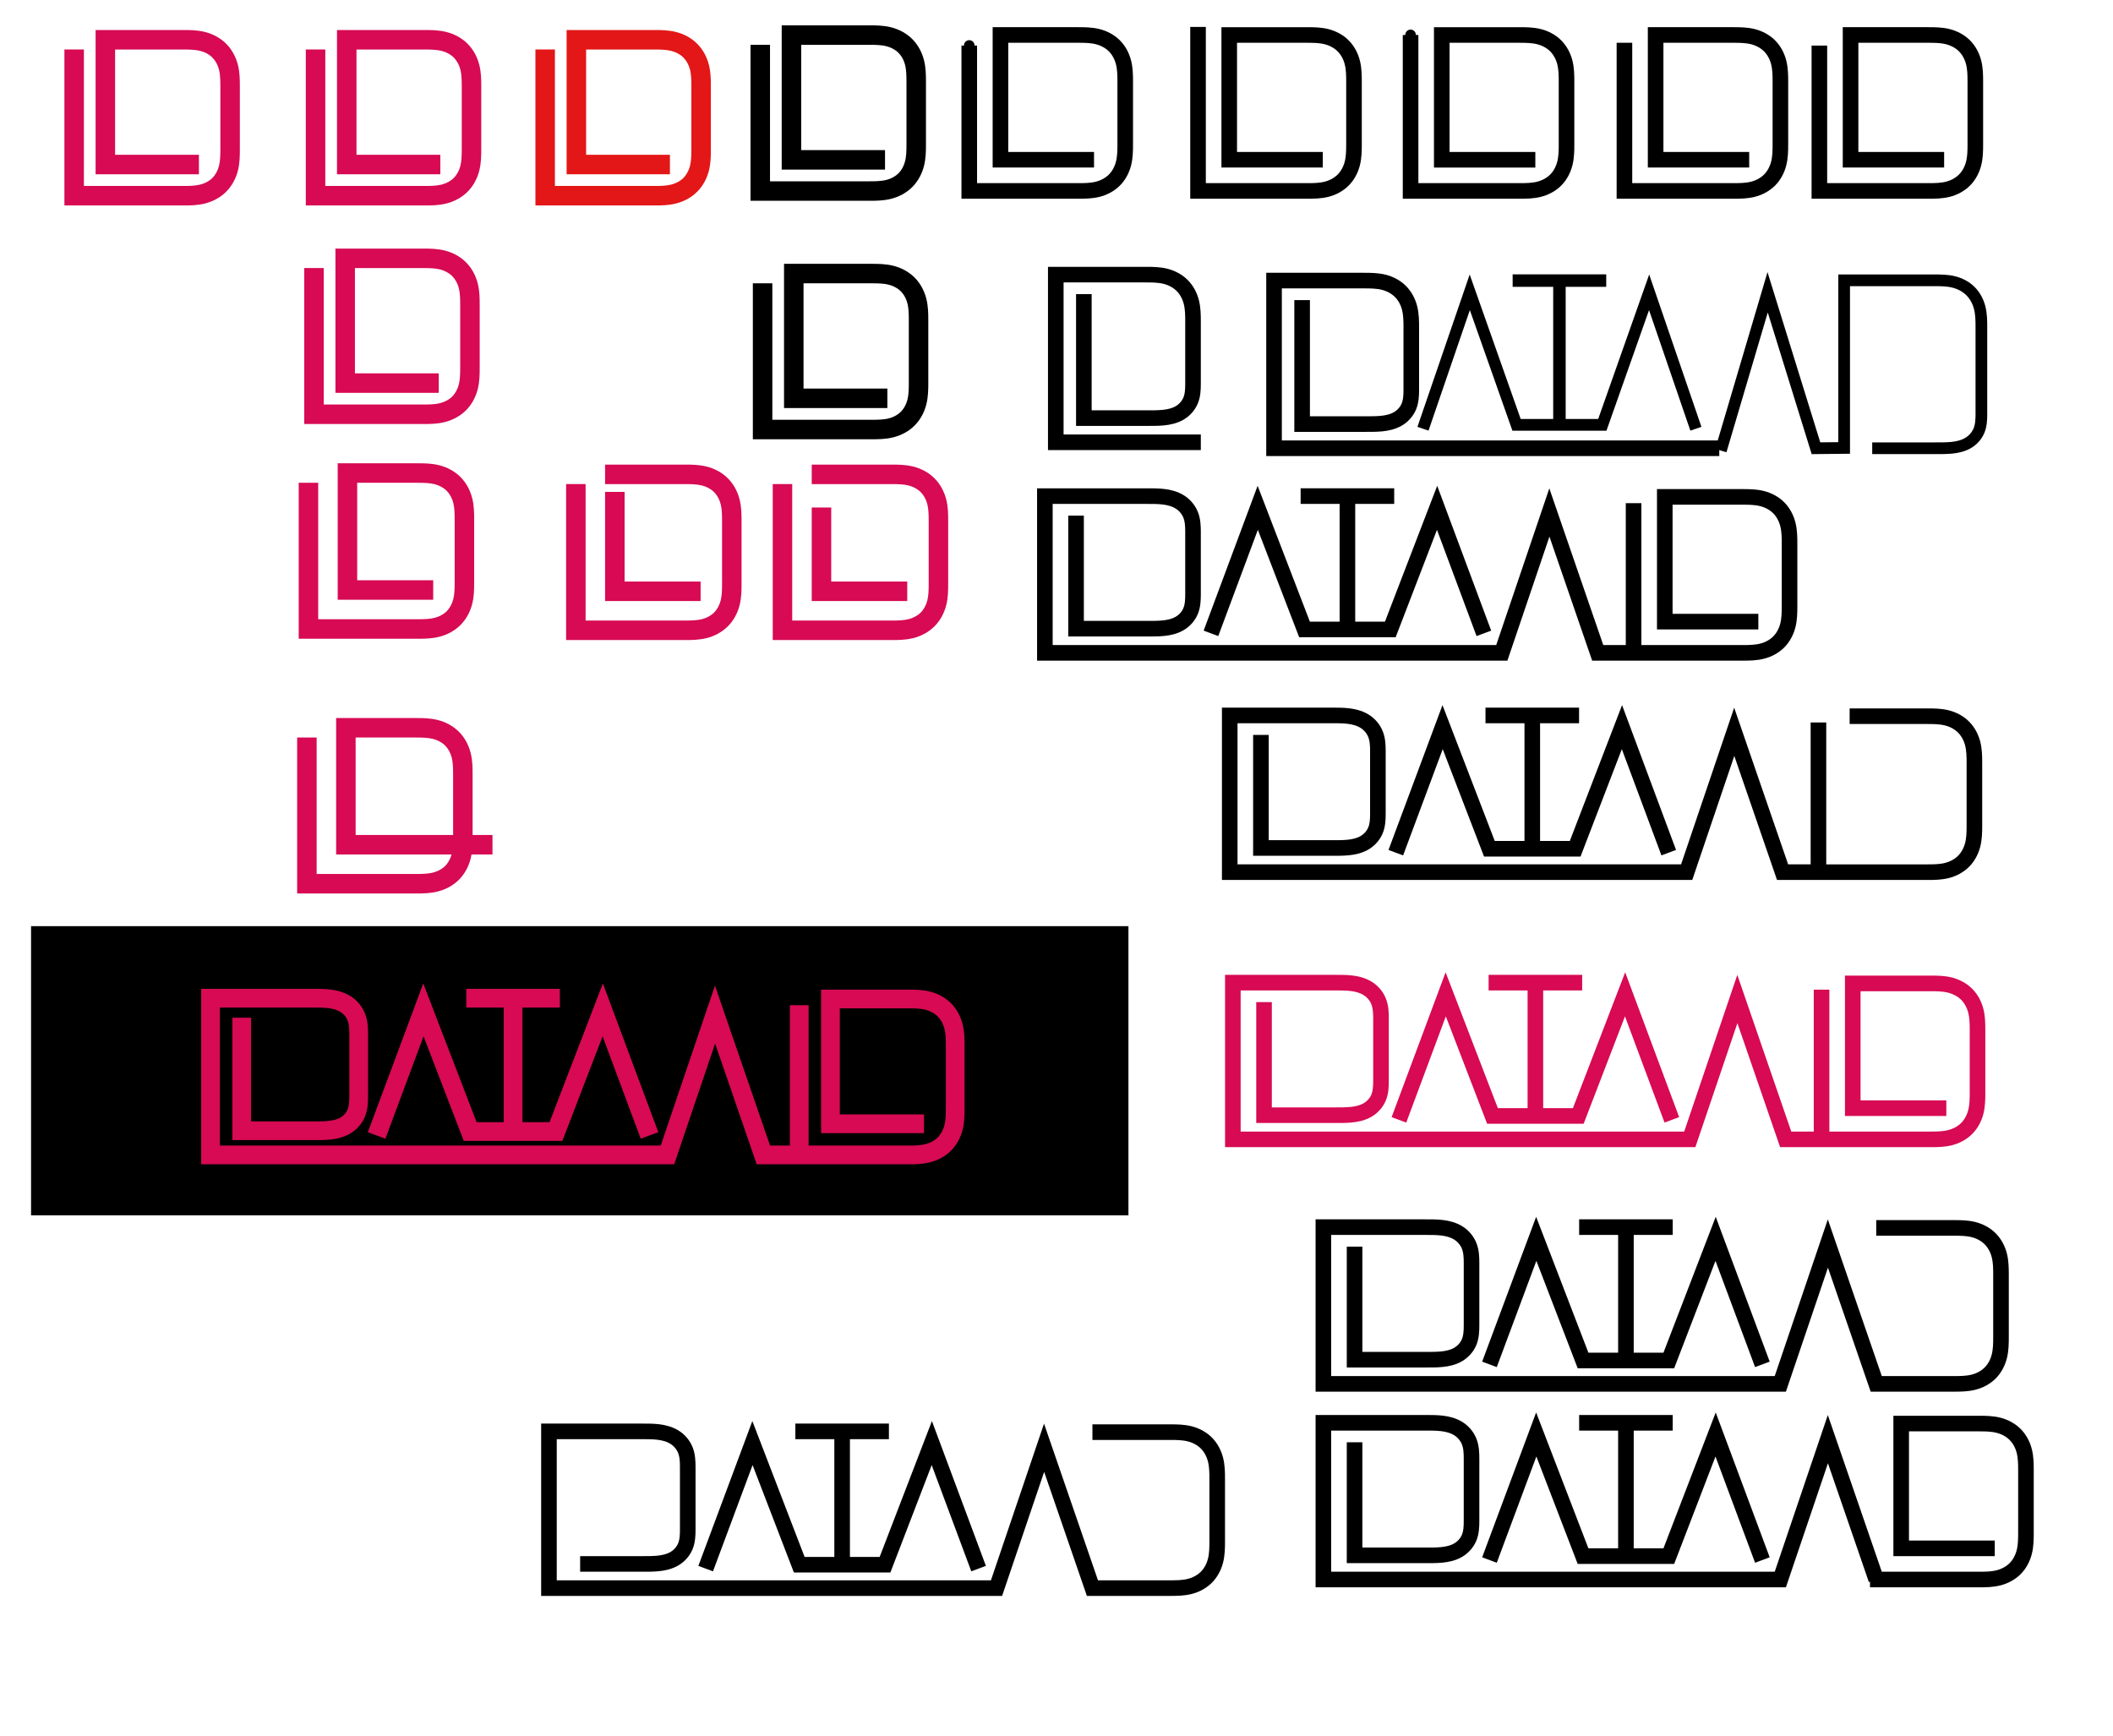 <?xml version="1.0" encoding="UTF-8" standalone="no"?>
<!-- Created with Inkscape (http://www.inkscape.org/) -->

<svg
   xmlns:dc="http://purl.org/dc/elements/1.1/"
   xmlns:cc="http://creativecommons.org/ns#"
   xmlns:rdf="http://www.w3.org/1999/02/22-rdf-syntax-ns#"
   xmlns:svg="http://www.w3.org/2000/svg"
   xmlns="http://www.w3.org/2000/svg"
   xmlns:sodipodi="http://sodipodi.sourceforge.net/DTD/sodipodi-0.dtd"
   xmlns:inkscape="http://www.inkscape.org/namespaces/inkscape"
   width="2709.829"
   height="2226.363"
   id="svg2"
   version="1.1"
   inkscape:version="0.48.5 r10040"
   sodipodi:docname="datalad-logo2.svg"
   inkscape:export-filename="/home/yoh/picts/datalad-logo2.png"
   inkscape:export-xdpi="100"
   inkscape:export-ydpi="100">
  <sodipodi:namedview
     id="base"
     pagecolor="#ffffff"
     bordercolor="#666666"
     borderopacity="1.0"
     inkscape:pageopacity="0.0"
     inkscape:pageshadow="2"
     inkscape:zoom="0.26151933"
     inkscape:cx="2157.0612"
     inkscape:cy="-202.18072"
     inkscape:document-units="px"
     inkscape:current-layer="layer1"
     showgrid="false"
     showguides="true"
     inkscape:guide-bbox="true"
     fit-margin-top="10"
     fit-margin-left="10"
     fit-margin-right="10"
     fit-margin-bottom="10"
     showborder="true"
     inkscape:snap-global="true">
    <inkscape:grid
       originy="1181.501px"
       originx="935px"
       snapvisiblegridlinesonly="true"
       enabled="true"
       visible="true"
       empspacing="5"
       id="grid2985"
       type="xygrid" />
    <sodipodi:guide
       id="guide2987"
       position="1155,2181.501"
       orientation="0,1" />
    <sodipodi:guide
       id="guide2989"
       position="975,2001.501"
       orientation="1,0" />
    <sodipodi:guide
       id="guide2991"
       position="1175,2141.501"
       orientation="1,0" />
    <sodipodi:guide
       id="guide2993"
       position="1155,1981.501"
       orientation="0,1" />
    <sodipodi:guide
       id="guide2995"
       position="1115,1961.501"
       orientation="1,0" />
    <sodipodi:guide
       id="guide2997"
       position="1315,2021.501"
       orientation="0,1" />
    <sodipodi:guide
       id="guide3022"
       position="1015,2081.501"
       orientation="1,0" />
    <sodipodi:guide
       id="guide3024"
       position="1135,2021.501"
       orientation="1,0" />
    <sodipodi:guide
       id="guide3798"
       position="1065,2121.501"
       orientation="0,1" />
    <sodipodi:guide
       id="guide3800"
       position="1095,2041.501"
       orientation="0,1" />
    <sodipodi:guide
       id="guide5074"
       position="1586.472,2191.803"
       orientation="0,1" />
    <sodipodi:guide
       id="guide3033"
       position="1027.009,2168.898"
       orientation="0,1" />
    <sodipodi:guide
       orientation="0,1"
       position="1680,1866.501"
       id="guide4104" />
    <sodipodi:guide
       orientation="0,1"
       position="1695,1681.501"
       id="guide4106" />
    <sodipodi:guide
       orientation="0,1"
       position="1860,1651.501"
       id="guide4108" />
  </sodipodi:namedview>
  <defs
     id="defs4">
    <inkscape:path-effect
       is_visible="true"
       id="path-effect4119"
       effect="spiro" />
    <inkscape:path-effect
       is_visible="true"
       id="path-effect4115"
       effect="spiro" />
    <inkscape:path-effect
       effect="spiro"
       id="path-effect4111"
       is_visible="true" />
    <inkscape:path-effect
       is_visible="true"
       id="path-effect4046"
       effect="spiro" />
    <inkscape:path-effect
       is_visible="true"
       id="path-effect4005"
       effect="spiro" />
    <inkscape:path-effect
       is_visible="true"
       id="path-effect3093"
       effect="spiro" />
    <inkscape:path-effect
       is_visible="true"
       id="path-effect4185"
       effect="spiro" />
    <inkscape:path-effect
       is_visible="true"
       id="path-effect4181"
       effect="spiro" />
    <inkscape:path-effect
       effect="spiro"
       id="path-effect4136"
       is_visible="true" />
    <inkscape:path-effect
       effect="spiro"
       id="path-effect4110"
       is_visible="true" />
    <inkscape:path-effect
       effect="spiro"
       id="path-effect4100"
       is_visible="true" />
    <inkscape:path-effect
       is_visible="true"
       id="path-effect4095"
       effect="spiro" />
    <inkscape:path-effect
       effect="spiro"
       id="path-effect3075"
       is_visible="true" />
    <inkscape:path-effect
       is_visible="true"
       id="path-effect3071"
       effect="spiro" />
    <inkscape:path-effect
       effect="spiro"
       id="path-effect3880"
       is_visible="true" />
    <inkscape:path-effect
       effect="spiro"
       id="path-effect3864"
       is_visible="true" />
    <inkscape:path-effect
       is_visible="true"
       id="path-effect3860"
       effect="spiro" />
    <inkscape:path-effect
       is_visible="true"
       id="path-effect3039"
       effect="spiro" />
    <inkscape:path-effect
       is_visible="true"
       id="path-effect3031"
       effect="spiro" />
    <inkscape:path-effect
       effect="spiro"
       id="path-effect4875"
       is_visible="true" />
    <inkscape:path-effect
       effect="spiro"
       id="path-effect4674"
       is_visible="true" />
    <marker
       style="overflow:visible"
       id="StopS"
       refX="0"
       refY="0"
       orient="auto"
       inkscape:stockid="StopS">
      <path
         inkscape:connector-curvature="0"
         transform="scale(0.2,0.2)"
         style="fill:none;stroke:#000000;stroke-width:1pt"
         d="M 0,5.65 0,-5.65"
         id="path4000" />
    </marker>
    <marker
       style="overflow:visible"
       id="Legs"
       refX="0"
       refY="0"
       orient="auto"
       inkscape:stockid="Legs">
      <g
         transform="scale(-0.7,-0.7)"
         id="g4024">
        <g
           transform="matrix(0,-1,-1,0,20.709,21.314)"
           id="g4026">
          <path
             inkscape:connector-curvature="0"
             style="fill:none;stroke:#000000;stroke-width:1pt"
             d="m 21.221,20.675 c -6.91,4.721 -2.455,6.607 -5.841,13.443"
             id="path4028" />
          <path
             inkscape:connector-curvature="0"
             style="fill:none;stroke:#000000;stroke-width:1pt"
             d="m 21.398,20.548 c -1.361,8.348 3.536,8.77 4.505,13.825"
             id="path4030" />
        </g>
        <path
           inkscape:connector-curvature="0"
           style="fill:#030300;fill-rule:evenodd;stroke-width:1pt"
           d="m -14.09,-6.732 -0.922,4.043 3.963,-1.223 -3.041,-2.82 z"
           id="path4032" />
        <path
           inkscape:connector-curvature="0"
           style="fill:#030300;fill-rule:evenodd;stroke-width:1pt"
           d="m -15.216,4.557 1.874,3.7 2.267,-3.473 -4.141,-0.227 z"
           id="path4034" />
      </g>
    </marker>
    <marker
       style="overflow:visible"
       id="StopL"
       refX="0"
       refY="0"
       orient="auto"
       inkscape:stockid="StopL">
      <path
         inkscape:connector-curvature="0"
         transform="scale(0.8,0.8)"
         style="fill:none;stroke:#000000;stroke-width:1pt"
         d="M 0,5.65 0,-5.65"
         id="path3994" />
    </marker>
    <inkscape:path-effect
       effect="spiro"
       id="path-effect3033"
       is_visible="true" />
    <marker
       style="overflow:visible"
       id="DotS"
       refX="0"
       refY="0"
       orient="auto"
       inkscape:stockid="DotS">
      <path
         inkscape:connector-curvature="0"
         transform="matrix(0.2,0,0,0.2,1.48,0.2)"
         style="fill-rule:evenodd;stroke:#000000;stroke-width:1pt"
         d="m -2.5,-1 c 0,2.76 -2.24,5 -5,5 -2.76,0 -5,-2.24 -5,-5 0,-2.76 2.24,-5 5,-5 2.76,0 5,2.24 5,5 z"
         id="path3873" />
    </marker>
    <marker
       style="overflow:visible"
       id="DotL"
       refX="0"
       refY="0"
       orient="auto"
       inkscape:stockid="DotL">
      <path
         inkscape:connector-curvature="0"
         transform="matrix(0.8,0,0,0.8,5.92,0.8)"
         style="fill-rule:evenodd;stroke:#000000;stroke-width:1pt"
         d="m -2.5,-1 c 0,2.76 -2.24,5 -5,5 -2.76,0 -5,-2.24 -5,-5 0,-2.76 2.24,-5 5,-5 2.76,0 5,2.24 5,5 z"
         id="path3867" />
    </marker>
    <inkscape:path-effect
       is_visible="true"
       id="path-effect3796"
       effect="spiro" />
    <marker
       style="overflow:visible"
       id="DotS-9"
       refX="0"
       refY="0"
       orient="auto"
       inkscape:stockid="DotS">
      <path
         inkscape:connector-curvature="0"
         transform="matrix(0.2,0,0,0.2,1.48,0.2)"
         style="fill-rule:evenodd;stroke:#000000;stroke-width:1pt"
         d="m -2.5,-1 c 0,2.76 -2.24,5 -5,5 -2.76,0 -5,-2.24 -5,-5 0,-2.76 2.24,-5 5,-5 2.76,0 5,2.24 5,5 z"
         id="path3873-6" />
    </marker>
    <inkscape:path-effect
       is_visible="true"
       id="path-effect3796-4"
       effect="spiro" />
    <filter
       id="filter3866"
       color-interpolation-filters="sRGB"
       inkscape:label="Cutout Glow"
       inkscape:menu="Shadows and Glows"
       inkscape:menu-tooltip="In and out glow with a possible offset and colorizable flood">
      <feOffset
         id="feOffset3868"
         dx="3"
         dy="3" />
      <feGaussianBlur
         id="feGaussianBlur3870"
         stdDeviation="3"
         result="result8" />
      <feFlood
         id="feFlood3872"
         result="result10"
         in="result8"
         flood-opacity="1"
         flood-color="rgb(0,0,0)" />
      <feComposite
         id="feComposite3874"
         result="result9"
         in="result10"
         operator="in"
         in2="SourceGraphic" />
      <feBlend
         id="feBlend3876"
         in="result8"
         in2="result9"
         mode="normal" />
    </filter>
    <filter
       color-interpolation-filters="sRGB"
       inkscape:menu-tooltip="Darken the edges with an inner blur"
       inkscape:menu="Shadows and Glows"
       id="filter3894"
       inkscape:label="Darken edges">
      <feFlood
         id="feFlood3896"
         result="flood"
         flood-color="rgb(0,0,0)"
         flood-opacity="0.3" />
      <feComposite
         id="feComposite3898"
         result="composite1"
         operator="in"
         in2="SourceGraphic"
         in="flood" />
      <feGaussianBlur
         id="feGaussianBlur3900"
         result="blur"
         stdDeviation="2" />
      <feOffset
         id="feOffset3902"
         result="offset"
         dy="2"
         dx="2" />
      <feComposite
         id="feComposite3904"
         result="fbSourceGraphic"
         operator="over"
         in2="offset"
         in="SourceGraphic" />
      <feColorMatrix
         id="feColorMatrix3924"
         values="0 0 0 -1 0 0 0 0 -1 0 0 0 0 -1 0 0 0 0 1 0"
         in="fbSourceGraphic"
         result="fbSourceGraphicAlpha" />
      <feGaussianBlur
         in="fbSourceGraphic"
         result="result8"
         stdDeviation="4"
         id="feGaussianBlur3926" />
      <feOffset
         result="result11"
         dy="4"
         dx="4"
         id="feOffset3928" />
      <feComposite
         operator="in"
         in="fbSourceGraphic"
         result="result6"
         in2="result11"
         id="feComposite3930" />
      <feFlood
         flood-color="rgb(0,0,0)"
         flood-opacity="1"
         in="result6"
         result="result10"
         id="feFlood3932" />
      <feBlend
         result="result12"
         in="result6"
         mode="normal"
         in2="result10"
         id="feBlend3934" />
      <feComposite
         operator="in"
         result="fbSourceGraphic"
         in2="fbSourceGraphic"
         id="feComposite3936" />
      <feColorMatrix
         result="fbSourceGraphicAlpha"
         in="fbSourceGraphic"
         values="0 0 0 -1 0 0 0 0 -1 0 0 0 0 -1 0 0 0 0 1 0"
         id="feColorMatrix4162" />
      <feGaussianBlur
         id="feGaussianBlur4164"
         result="result6"
         stdDeviation="1.5"
         in="fbSourceGraphic" />
      <feComposite
         id="feComposite4166"
         in2="result6"
         operator="atop"
         in="fbSourceGraphic"
         result="result8" />
      <feComposite
         id="feComposite4168"
         in2="fbSourceGraphicAlpha"
         in="result8"
         operator="atop"
         result="result9" />
    </filter>
    <clipPath
       id="clipPath">
      <path
         inkscape:export-ydpi="100"
         inkscape:export-xdpi="100"
         inkscape:export-filename="/tmp/xyz5.png"
         inkscape:connector-curvature="0"
         id="path3943"
         d="m -818.4,40 0,12.5 0,160 0,12.5 12.5,0 120,0 0,-25 -107.5,0 0,-135 87.5,0 c 8.149,0 15.457,0.213 21.594,1.75 6.068,1.52 11.648,4.523 15.656,8.531 4.008,4.008 7.011,9.557 8.531,15.625 1.537,6.136 1.719,13.445 1.719,21.594 l 0,80 c 0,8.149 -0.182,15.457 -1.719,21.594 -1.52,6.068 -4.523,11.648 -8.531,15.656 -4.008,4.008 -9.589,6.98 -15.656,8.5 -6.136,1.537 -13.445,1.75 -21.594,1.75 l -127.5,0 0,-175.031 -25,0 0,187.531 0,12.5 12.5,0 140,0 c 8.376,0 17.794,-0.022 27.688,-2.5 9.962,-2.495 19.573,-7.417 27.25,-15.094 7.677,-7.677 12.598,-17.288 15.094,-27.25 2.478,-9.893 2.469,-19.28 2.469,-27.656 l 0,-80 c 0,-8.376 0.009,-17.763 -2.469,-27.656 -2.492,-9.948 -7.404,-19.547 -15.062,-27.219 l -0.031,-0.031 c -7.677,-7.677 -17.288,-12.598 -27.25,-15.094 -9.893,-2.478 -19.312,-2.5 -27.688,-2.5 l -100,0 -12.5,0 z"
         style="font-size:medium;font-style:normal;font-variant:normal;font-weight:normal;font-stretch:normal;text-indent:0;text-align:start;text-decoration:none;line-height:normal;letter-spacing:normal;word-spacing:normal;text-transform:none;direction:ltr;block-progression:tb;writing-mode:lr-tb;text-anchor:start;baseline-shift:baseline;color:#000000;fill:#d70a53;fill-opacity:1;stroke:none;stroke-width:25;marker:none;visibility:visible;display:inline;overflow:visible;filter:url(#filter3894);enable-background:accumulate;font-family:Sans;-inkscape-font-specification:Sans" />
    </clipPath>
    <filter
       y="-0.5"
       x="-0.5"
       width="2"
       height="2"
       id="filter"
       color-interpolation-filters="sRGB">
      <feGaussianBlur
         id="feGaussianBlur3996"
         stdDeviation="5.0" />
    </filter>
    <inkscape:path-effect
       is_visible="true"
       id="path-effect3071-0"
       effect="spiro" />
    <inkscape:path-effect
       effect="spiro"
       id="path-effect4875-2"
       is_visible="true" />
    <filter
       inkscape:label="Inner Shadow"
       inkscape:menu="Shadows and Glows"
       inkscape:menu-tooltip="Adds a colorizable drop shadow inside"
       color-interpolation-filters="sRGB"
       id="filter3988">
      <feGaussianBlur
         stdDeviation="4"
         result="result8"
         id="feGaussianBlur3990" />
      <feOffset
         dx="4"
         dy="4"
         result="result11"
         id="feOffset3992" />
      <feComposite
         result="result6"
         in="SourceGraphic"
         operator="in"
         in2="result11"
         id="feComposite3994" />
      <feFlood
         result="result10"
         in="result6"
         flood-opacity="1"
         flood-color="rgb(0,0,0)"
         id="feFlood3996" />
      <feBlend
         mode="normal"
         in="result6"
         in2="result10"
         id="feBlend3998" />
      <feComposite
         result="result2"
         operator="in"
         in2="SourceGraphic"
         id="feComposite4000" />
    </filter>
    <filter
       inkscape:label="Inner Shadow"
       inkscape:menu="Shadows and Glows"
       inkscape:menu-tooltip="Adds a colorizable drop shadow inside"
       color-interpolation-filters="sRGB"
       id="filter4071">
      <feGaussianBlur
         stdDeviation="4"
         result="result8"
         id="feGaussianBlur4073" />
      <feOffset
         dx="4"
         dy="4"
         result="result11"
         id="feOffset4075" />
      <feComposite
         result="result6"
         in="SourceGraphic"
         operator="in"
         in2="result11"
         id="feComposite4077" />
      <feFlood
         result="result10"
         in="result6"
         flood-opacity="1"
         flood-color="rgb(0,0,0)"
         id="feFlood4079" />
      <feBlend
         mode="normal"
         in="result6"
         in2="result10"
         id="feBlend4081" />
      <feComposite
         result="result2"
         operator="in"
         in2="SourceGraphic"
         id="feComposite4083" />
    </filter>
  </defs>
  <g
     transform="translate(952.5,21.962)"
     inkscape:label="bg"
     id="layer2"
     inkscape:groupmode="layer" />
  <g
     transform="translate(935,-7.5)"
     id="layer1"
     inkscape:groupmode="layer"
     inkscape:label="Layer 1">
    <path
       sodipodi:nodetypes="ccccccccc"
       inkscape:connector-curvature="0"
       inkscape:original-d="m 874,52.374997 0,199.999993 140,0 c 20,0 60,-40 60,-60 l 0,-80 c 0,-19.999993 -40,-59.999993 -60,-59.999993 l -100,0 0,159.999993 120,0"
       inkscape:path-effect="#path-effect3796"
       id="path3794"
       d="m 874,52.375 0,200 140,0 c 8.262,0 16.613,-0.112 24.628,-2.12 8.015,-2.008 15.606,-5.961 21.448,-11.803 5.843,-5.842 9.796,-13.433 11.803,-21.448 2.008,-8.015 2.12,-16.366 2.12,-24.628 l 0,-80 c 0,-8.262 -0.112,-16.614 -2.12,-24.628 -2.008,-8.015 -5.961,-15.606 -11.803,-21.448 -5.842,-5.842 -13.433,-9.796 -21.448,-11.803 C 1030.613,52.487 1022.263,52.375 1014,52.375 l -100,0 0,160 120,0"
       style="fill:none;stroke:#000000;stroke-width:20;stroke-linecap:butt;stroke-linejoin:miter;stroke-miterlimit:4;stroke-opacity:1;stroke-dasharray:none;marker-start:url(#DotS)" />
    <path
       sodipodi:nodetypes="ccccccccc"
       inkscape:connector-curvature="0"
       inkscape:original-d="m 308.03571,65.946426 0,186.428564 140,0 c 20,0 60,-40 60,-60 l 0,-80 c 0,-19.999994 -40,-59.999994 -60,-59.999994 l -100,0 0,159.999994 120,0"
       inkscape:path-effect="#path-effect3796-4"
       id="path3794-9"
       d="m 308.036,65.946 0,186.429 140,0 c 8.262,0 16.614,-0.112 24.628,-2.12 8.015,-2.008 15.606,-5.961 21.448,-11.803 5.842,-5.842 9.796,-13.433 11.803,-21.448 2.008,-8.015 2.12,-16.366 2.12,-24.628 l 0,-80 c 0,-8.262 -0.112,-16.614 -2.12,-24.628 -2.008,-8.015 -5.961,-15.606 -11.803,-21.448 -5.842,-5.842 -13.433,-9.796 -21.448,-11.803 -8.015,-2.008 -16.366,-2.12 -24.628,-2.12 l -100,0 0,160 120,0"
       style="fill:none;stroke:#000000;stroke-width:20;stroke-linecap:butt;stroke-linejoin:miter;stroke-miterlimit:4;stroke-opacity:1;stroke-dasharray:none;marker-start:url(#DotS)" />
    <path
       style="fill:none;stroke:#000000;stroke-width:20;stroke-linecap:butt;stroke-linejoin:miter;stroke-miterlimit:4;stroke-opacity:1;stroke-dasharray:none;marker-start:none"
       d="m 601.429,42.06 0,210.315 140,0 c 8.262,0 16.614,-0.112 24.628,-2.12 8.015,-2.008 15.606,-5.961 21.448,-11.803 5.842,-5.842 9.796,-13.433 11.803,-21.448 2.008,-8.015 2.12,-16.366 2.12,-24.628 l 0,-80 c 0,-8.262 -0.112,-16.614 -2.12,-24.628 -2.008,-8.015 -5.961,-15.606 -11.803,-21.448 -5.842,-5.842 -13.433,-9.796 -21.448,-11.803 -8.015,-2.008 -16.366,-2.12 -24.628,-2.12 l -100,0 0,160 120,0"
       id="path4873"
       inkscape:path-effect="#path-effect4875"
       inkscape:original-d="m 601.42857,42.060226 0,210.314764 140,0 c 20,0 60,-40 60,-60 l 0,-80 c 0,-19.999993 -40,-59.999993 -60,-59.999993 l -100,0 0,159.999993 120,0"
       inkscape:connector-curvature="0"
       sodipodi:nodetypes="ccccccccc" />
    <path
       sodipodi:nodetypes="ccccccccc"
       inkscape:connector-curvature="0"
       inkscape:original-d="m 1398.2644,65.946426 0,186.428564 140,0 c 20,0 60,-40 60,-60 l 0,-80 c 0,-19.999994 -40,-59.999994 -60,-59.999994 l -100,0 0,159.999994 120,0"
       inkscape:path-effect="#path-effect3031"
       id="path3029"
       d="m 1398.264,65.946 0,186.429 140,0 c 8.262,0 16.613,-0.112 24.628,-2.12 8.015,-2.008 15.606,-5.961 21.448,-11.803 5.843,-5.842 9.796,-13.433 11.803,-21.448 2.008,-8.015 2.12,-16.366 2.12,-24.628 l 0,-80 c 0,-8.262 -0.112,-16.614 -2.12,-24.628 -2.008,-8.015 -5.961,-15.606 -11.803,-21.448 -5.842,-5.842 -13.433,-9.796 -21.448,-11.803 -8.015,-2.008 -16.366,-2.12 -24.628,-2.12 l -100,0 0,160 120,0"
       style="fill:none;stroke:#000000;stroke-width:20;stroke-linecap:butt;stroke-linejoin:miter;stroke-miterlimit:4;stroke-opacity:1;stroke-dasharray:none;marker-start:none" />
    <path
       inkscape:export-ydpi="100"
       inkscape:export-xdpi="100"
       inkscape:export-filename="/tmp/xyz.png"
       sodipodi:nodetypes="ccccccccc"
       inkscape:connector-curvature="0"
       inkscape:original-d="m 1148.2644,62.362216 0,190.012774 140,0 c 20,0 60,-40 60,-60 l 0,-80 c 0,-19.999994 -40,-59.999994 -60,-59.999994 l -100,0 0,159.999994 120,0"
       inkscape:path-effect="#path-effect3860"
       id="path3035"
       d="m 1148.264,62.362 0,190.013 140,0 c 8.262,0 16.613,-0.112 24.628,-2.12 8.015,-2.008 15.606,-5.961 21.448,-11.803 5.843,-5.842 9.796,-13.433 11.803,-21.448 2.008,-8.015 2.12,-16.366 2.12,-24.628 l 0,-80 c 0,-8.262 -0.112,-16.614 -2.12,-24.628 -2.008,-8.015 -5.961,-15.606 -11.803,-21.448 -5.842,-5.842 -13.433,-9.796 -21.448,-11.803 -8.015,-2.008 -16.366,-2.12 -24.628,-2.12 l -100,0 0,160 120,0"
       style="fill:none;stroke:#000000;stroke-width:20;stroke-linecap:butt;stroke-linejoin:miter;stroke-miterlimit:4;stroke-opacity:1;stroke-dasharray:none;marker-start:none" />
    <path
       style="fill:none;stroke:#000000;stroke-width:25;stroke-linecap:butt;stroke-linejoin:miter;stroke-miterlimit:4;stroke-opacity:1;stroke-dasharray:none;marker-start:none"
       d="m 40,64.964 0,187.54 140,0 c 8.262,0 16.614,-0.112 24.628,-2.12 8.015,-2.008 15.606,-5.961 21.448,-11.803 5.842,-5.842 9.796,-13.433 11.803,-21.448 2.008,-8.015 2.12,-16.366 2.12,-24.628 l 0,-80 c 0,-8.262 -0.112,-16.614 -2.12,-24.628 -2.008,-8.015 -5.961,-15.606 -11.803,-21.448 -5.842,-5.842 -13.433,-9.796 -21.448,-11.803 -8.015,-2.008 -16.366,-2.12 -24.628,-2.12 l -100,0 0,160 120,0"
       id="path3037"
       inkscape:path-effect="#path-effect3039"
       inkscape:original-d="m 40,64.964296 0,187.539844 140.00002,0 c 20,0 60,-40 60,-60 l 0,-80 c 0,-19.999997 -40,-59.999997 -60,-59.999997 l -100.00002,0 0,159.999997 120.00002,0"
       inkscape:connector-curvature="0"
       sodipodi:nodetypes="ccccccccc"
       inkscape:export-filename="/tmp/xyz2.png"
       inkscape:export-xdpi="100"
       inkscape:export-ydpi="100" />
    <path
       inkscape:export-ydpi="100"
       inkscape:export-xdpi="100"
       inkscape:export-filename="/tmp/xyz3.png"
       sodipodi:nodetypes="ccccccccc"
       inkscape:connector-curvature="0"
       inkscape:original-d="m 40,367.82144 0,187.53984 140.00002,0 c 20,0 60,-40 60,-60 l 0,-80 c 0,-20 -40,-60 -60,-60 l -100.00002,0 0,160 120.00002,0"
       inkscape:path-effect="#path-effect3864"
       id="path3862"
       d="m 40,367.821 0,187.54 140,0 c 8.262,0 16.614,-0.112 24.628,-2.12 8.015,-2.008 15.606,-5.961 21.448,-11.803 5.842,-5.842 9.796,-13.433 11.803,-21.448 2.008,-8.015 2.12,-16.366 2.12,-24.628 l 0,-80 c 0,-8.262 -0.112,-16.614 -2.12,-24.628 -2.008,-8.015 -5.961,-15.606 -11.803,-21.448 -5.842,-5.842 -13.433,-9.796 -21.448,-11.803 -8.015,-2.008 -16.366,-2.12 -24.628,-2.12 l -100,0 0,160 120,0"
       style="fill:none;stroke:#000000;stroke-width:25;stroke-linecap:butt;stroke-linejoin:miter;stroke-miterlimit:4;stroke-opacity:1;stroke-dasharray:none;marker-start:none;filter:url(#filter3866)" />
    <path
       inkscape:export-ydpi="100"
       inkscape:export-xdpi="100"
       inkscape:export-filename="/tmp/xyz4.png"
       inkscape:connector-curvature="0"
       id="path3878"
       d="m -214.344,40 0,12.5 0,160 0,12.5 12.5,0 120,0 0,-25 -107.5,0 0,-135 87.5,0 c 8.149,0 15.457,0.213 21.594,1.75 6.068,1.52 11.648,4.523 15.656,8.531 4.008,4.008 7.011,9.557 8.531,15.625 1.537,6.136 1.719,13.445 1.719,21.594 l 0,80 c 0,8.149 -0.182,15.457 -1.719,21.594 -1.52,6.068 -4.523,11.648 -8.531,15.656 -4.008,4.008 -9.589,6.98 -15.656,8.5 -6.136,1.537 -13.445,1.75 -21.594,1.75 l -127.5,0 0,-175.031 -25,0 0,187.531 0,12.5 12.5,0 140,0 c 8.376,0 17.794,-0.022 27.688,-2.5 9.962,-2.495 19.573,-7.417 27.25,-15.094 7.677,-7.677 12.598,-17.288 15.094,-27.25 2.478,-9.893 2.469,-19.28 2.469,-27.656 l 0,-80 c 0,-8.376 0.009,-17.763 -2.469,-27.656 C -34.304,74.895 -39.216,65.297 -46.875,57.625 l -0.031,-0.031 C -54.583,49.917 -64.194,44.995 -74.156,42.5 -84.05,40.022 -93.468,40 -101.844,40 l -100,0 -12.5,0 z"
       style="font-size:medium;font-style:normal;font-variant:normal;font-weight:normal;font-stretch:normal;text-indent:0;text-align:start;text-decoration:none;line-height:normal;letter-spacing:normal;word-spacing:normal;text-transform:none;direction:ltr;block-progression:tb;writing-mode:lr-tb;text-anchor:start;baseline-shift:baseline;color:#000000;fill:#e31717;fill-opacity:1;stroke:none;stroke-width:25;marker:none;visibility:visible;display:inline;overflow:visible;filter:url(#filter3894);enable-background:accumulate;font-family:Sans;-inkscape-font-specification:Sans" />
    <path
       style="font-size:medium;font-style:normal;font-variant:normal;font-weight:normal;font-stretch:normal;text-indent:0;text-align:start;text-decoration:none;line-height:normal;letter-spacing:normal;word-spacing:normal;text-transform:none;direction:ltr;block-progression:tb;writing-mode:lr-tb;text-anchor:start;baseline-shift:baseline;color:#000000;fill:#d70a53;fill-opacity:1;stroke:none;stroke-width:25;marker:none;visibility:visible;display:inline;overflow:visible;filter:url(#filter3894);enable-background:accumulate;font-family:Sans;-inkscape-font-specification:Sans"
       d="m -508.821,40 0,12.5 0,160 0,12.5 12.5,0 120,0 0,-25 -107.5,0 0,-135 87.5,0 c 8.149,0 15.457,0.213 21.594,1.75 6.068,1.52 11.648,4.523 15.656,8.531 4.008,4.008 7.011,9.557 8.531,15.625 1.537,6.136 1.719,13.445 1.719,21.594 l 0,80 c 0,8.149 -0.182,15.457 -1.719,21.594 -1.52,6.068 -4.523,11.648 -8.531,15.656 -4.008,4.008 -9.589,6.98 -15.656,8.5 -6.136,1.537 -13.445,1.75 -21.594,1.75 l -127.5,0 0,-175.031 -25,0 0,187.531 0,12.5 12.5,0 140,0 c 8.376,0 17.794,-0.022 27.688,-2.5 9.962,-2.495 19.573,-7.417 27.25,-15.094 7.677,-7.677 12.598,-17.288 15.094,-27.25 2.478,-9.893 2.469,-19.28 2.469,-27.656 l 0,-80 c 0,-8.376 0.009,-17.763 -2.469,-27.656 -2.492,-9.948 -7.404,-19.547 -15.062,-27.219 l -0.031,-0.031 c -7.677,-7.677 -17.288,-12.598 -27.25,-15.094 -9.893,-2.478 -19.312,-2.5 -27.688,-2.5 l -100,0 -12.5,0 z"
       id="path3941"
       inkscape:connector-curvature="0"
       inkscape:export-filename="/tmp/xyz5.png"
       inkscape:export-xdpi="100"
       inkscape:export-ydpi="100" />
    <path
       inkscape:export-ydpi="100"
       inkscape:export-xdpi="100"
       inkscape:export-filename="/tmp/xyz5.png"
       inkscape:connector-curvature="0"
       id="path4024"
       d="m -818.4,40 0,12.5 0,160 0,12.5 12.5,0 120,0 0,-25 -107.5,0 0,-135 87.5,0 c 8.149,0 15.457,0.213 21.594,1.75 6.068,1.52 11.648,4.523 15.656,8.531 4.008,4.008 7.011,9.557 8.531,15.625 1.537,6.136 1.719,13.445 1.719,21.594 l 0,80 c 0,8.149 -0.182,15.457 -1.719,21.594 -1.52,6.068 -4.523,11.648 -8.531,15.656 -4.008,4.008 -9.589,6.98 -15.656,8.5 -6.136,1.537 -13.445,1.75 -21.594,1.75 l -127.5,0 0,-175.031 -25,0 0,187.531 0,12.5 12.5,0 140,0 c 8.376,0 17.794,-0.022 27.688,-2.5 9.962,-2.495 19.573,-7.417 27.25,-15.094 7.677,-7.677 12.598,-17.288 15.094,-27.25 2.478,-9.893 2.469,-19.28 2.469,-27.656 l 0,-80 c 0,-8.376 0.009,-17.763 -2.469,-27.656 -2.492,-9.948 -7.404,-19.547 -15.062,-27.219 l -0.031,-0.031 c -7.677,-7.677 -17.288,-12.598 -27.25,-15.094 -9.893,-2.478 -19.312,-2.5 -27.688,-2.5 l -100,0 -12.5,0 z"
       style="font-size:medium;font-style:normal;font-variant:normal;font-weight:normal;font-stretch:normal;text-indent:0;text-align:start;text-decoration:none;line-height:normal;letter-spacing:normal;word-spacing:normal;text-transform:none;direction:ltr;block-progression:tb;writing-mode:lr-tb;text-anchor:start;baseline-shift:baseline;color:#000000;fill:#d70a53;fill-opacity:1;stroke:none;stroke-width:25;marker:none;visibility:visible;display:inline;overflow:visible;filter:url(#filter3894);enable-background:accumulate;font-family:Sans;-inkscape-font-specification:Sans" />
    <g
       id="g4027"
       clip-path="url(#clipPath)">
      <g
         id="g4029">
        <path
           inkscape:export-ydpi="100"
           inkscape:export-xdpi="100"
           inkscape:export-filename="/tmp/xyz5.png"
           inkscape:connector-curvature="0"
           id="path4031"
           d="m -818.4,40 0,12.5 m 0,0 0,160 m 0,0 0,12.5 m 0,0 12.5,0 m 0,0 120,0 m -107.5,-160 87.5,0 m 0,0 c 8.149,0 15.457,0.213 21.594,1.75 m 0,0 c 6.068,1.52 11.648,4.523 15.656,8.531 m 0,0 c 4.008,4.008 7.011,9.557 8.531,15.625 m 0,0 c 1.537,6.136 1.719,13.445 1.719,21.594 m 0,0 0,80 m 0,0 c 0,8.149 -0.182,15.457 -1.719,21.594 m 0,0 c -1.52,6.068 -4.523,11.648 -8.531,15.656 m -189.75,-164.781 0,187.531 m 0,0 0,12.5 m 0,0 12.5,0 m 0,0 140,0 m 0,0 c 8.376,0 17.794,-0.022 27.688,-2.5 m 0,0 c 9.962,-2.495 19.573,-7.417 27.25,-15.094"
           style="fill:none;stroke:#ffffff;stroke-width:10;stroke-opacity:1;filter:url(#filter)" />
        <path
           inkscape:export-ydpi="100"
           inkscape:export-xdpi="100"
           inkscape:export-filename="/tmp/xyz5.png"
           inkscape:connector-curvature="0"
           id="path4033"
           d="m -685.9,225 0,-25 m 0,0 -107.5,0 m 0,0 0,-135 m 124.75,164.75 c -4.008,4.008 -9.589,6.98 -15.656,8.5 m 0,0 c -6.136,1.537 -13.445,1.75 -21.594,1.75 m 0,0 -127.5,0 m 0,0 0,-175.031 m 0,0 -25,0 m 207.438,182.438 c 7.677,-7.677 12.598,-17.288 15.094,-27.25 m 0,0 c 2.478,-9.893 2.469,-19.28 2.469,-27.656 m 0,0 0,-80 m 0,0 c 0,-8.376 0.009,-17.763 -2.469,-27.656 m 0,0 c -2.492,-9.948 -7.404,-19.547 -15.062,-27.219 m 0,0 -0.031,-0.031 m 0,0 c -7.677,-7.677 -17.288,-12.598 -27.25,-15.094 m 0,0 c -9.893,-2.478 -19.312,-2.5 -27.688,-2.5 m 0,0 -100,0 m 0,0 -12.5,0"
           style="fill:none;stroke:#000000;stroke-width:10;stroke-opacity:1;filter:url(#filter)" />
      </g>
    </g>
    <path
       inkscape:export-ydpi="100"
       inkscape:export-xdpi="100"
       inkscape:export-filename="/tmp/xyz5.png"
       inkscape:connector-curvature="0"
       id="path4116"
       d="m -510.821,320.306 0,12.5 0,160 0,12.5 12.5,0 120,0 0,-25 -107.5,0 0,-135 87.5,0 c 8.149,0 15.457,0.213 21.594,1.75 6.068,1.52 11.648,4.523 15.656,8.531 4.008,4.008 7.011,9.557 8.531,15.625 1.537,6.136 1.719,13.445 1.719,21.594 l 0,80 c 0,8.149 -0.182,15.457 -1.719,21.594 -1.52,6.068 -4.523,11.648 -8.531,15.656 -4.008,4.008 -9.589,6.98 -15.656,8.5 -6.136,1.537 -13.445,1.75 -21.594,1.75 l -127.5,0 0,-175.031 -25,0 0,187.531 0,12.5 12.5,0 140,0 c 8.376,0 17.794,-0.022 27.688,-2.5 9.962,-2.495 19.573,-7.417 27.25,-15.094 7.677,-7.677 12.598,-17.288 15.094,-27.25 2.478,-9.893 2.469,-19.28 2.469,-27.656 l 0,-80 c 0,-8.376 0.009,-17.763 -2.469,-27.656 -2.492,-9.948 -7.404,-19.547 -15.062,-27.219 l -0.031,-0.031 c -7.677,-7.677 -17.288,-12.598 -27.25,-15.094 -9.893,-2.478 -19.312,-2.5 -27.688,-2.5 l -100,0 -12.5,0 z"
       style="font-size:medium;font-style:normal;font-variant:normal;font-weight:normal;font-stretch:normal;text-indent:0;text-align:start;text-decoration:none;line-height:normal;letter-spacing:normal;word-spacing:normal;text-transform:none;direction:ltr;block-progression:tb;writing-mode:lr-tb;text-anchor:start;baseline-shift:baseline;color:#000000;fill:#d70a53;fill-opacity:1;stroke:none;stroke-width:25;marker:none;visibility:visible;display:inline;overflow:visible;filter:url(#filter3894);enable-background:accumulate;font-family:Sans;-inkscape-font-specification:Sans" />
    <path
       style="font-size:medium;font-style:normal;font-variant:normal;font-weight:normal;font-stretch:normal;text-indent:0;text-align:start;text-decoration:none;line-height:normal;letter-spacing:normal;word-spacing:normal;text-transform:none;direction:ltr;block-progression:tb;writing-mode:lr-tb;text-anchor:start;baseline-shift:baseline;color:#000000;fill:#d70a53;fill-opacity:1;stroke:none;stroke-width:25;marker:none;visibility:visible;display:inline;overflow:visible;filter:url(#filter3894);enable-background:accumulate;font-family:Sans;-inkscape-font-specification:Sans"
       d="m -507.914,595.665 0,12.5 0,150 0,12.5 12.5,0 110,0 0,-25 -97.5,0 0,-125 77.5,0 c 8.149,0 15.457,0.213 21.594,1.75 6.068,1.52 11.648,4.523 15.656,8.531 4.008,4.008 7.011,9.557 8.531,15.625 1.537,6.136 1.719,13.445 1.719,21.594 l 0,80 c 0,8.149 -0.182,15.457 -1.719,21.594 -1.52,6.068 -4.523,11.648 -8.531,15.656 -4.008,4.008 -9.589,6.98 -15.656,8.5 -6.136,1.537 -13.445,1.75 -21.594,1.75 l -127.5,0 0,-175.031 -25,0 0,187.531 0,12.5 12.5,0 140,0 c 8.376,0 17.794,-0.022 27.688,-2.5 9.962,-2.495 19.573,-7.417 27.25,-15.094 7.677,-7.677 12.598,-17.288 15.094,-27.25 2.478,-9.893 2.469,-19.28 2.469,-27.656 l 0,-80 c 0,-8.376 0.009,-17.763 -2.469,-27.656 -2.492,-9.948 -7.404,-19.547 -15.062,-27.219 l -0.031,-0.031 c -7.677,-7.677 -17.288,-12.598 -27.25,-15.094 -9.893,-2.478 -19.312,-2.5 -27.688,-2.5 l -90,0 -12.5,0 z"
       id="path4178"
       inkscape:connector-curvature="0"
       inkscape:export-filename="/tmp/xyz6.png"
       inkscape:export-xdpi="100"
       inkscape:export-ydpi="100"
       sodipodi:nodetypes="cccccccccssssssssssccccccssssssccsssccc" />
    <path
       sodipodi:nodetypes="cccccccccssssssssssccccccssssssccsssccc"
       inkscape:export-ydpi="100"
       inkscape:export-xdpi="100"
       inkscape:export-filename="/tmp/xyz6.png"
       inkscape:connector-curvature="0"
       id="path3066"
       d="m -509.914,922.361 0,12.5 0,150 0,12.5 12.5,0 188,0 0,-25 -175.5,0 0,-125 77.5,0 c 8.149,0 15.457,0.213 21.594,1.75 6.068,1.52 11.648,4.523 15.656,8.531 4.008,4.008 7.011,9.557 8.531,15.625 1.537,6.136 1.719,13.445 1.719,21.594 l 0,80 c 0,8.149 -0.182,15.457 -1.719,21.594 -1.52,6.068 -4.523,11.648 -8.531,15.656 -4.008,4.008 -9.589,6.98 -15.656,8.5 -6.136,1.537 -13.445,1.75 -21.594,1.75 l -127.5,0 0,-175.031 -25,0 0,187.531 0,12.5 12.5,0 140,0 c 8.376,0 17.794,-0.022 27.688,-2.5 9.962,-2.495 19.573,-7.417 27.25,-15.094 7.677,-7.677 12.598,-17.288 15.094,-27.25 2.478,-9.893 2.469,-19.28 2.469,-27.656 l 0,-80 c 0,-8.376 0.009,-17.763 -2.469,-27.656 -2.492,-9.948 -7.404,-19.547 -15.062,-27.219 l -0.031,-0.031 c -7.677,-7.677 -17.288,-12.598 -27.25,-15.094 -9.893,-2.478 -19.312,-2.5 -27.688,-2.5 l -90,0 -12.5,0 z"
       style="font-size:medium;font-style:normal;font-variant:normal;font-weight:normal;font-stretch:normal;text-indent:0;text-align:start;text-decoration:none;line-height:normal;letter-spacing:normal;word-spacing:normal;text-transform:none;direction:ltr;block-progression:tb;writing-mode:lr-tb;text-anchor:start;baseline-shift:baseline;color:#000000;fill:#d70a53;fill-opacity:1;stroke:none;stroke-width:25;marker:none;visibility:visible;display:inline;overflow:visible;filter:url(#filter3894);enable-background:accumulate;font-family:Sans;-inkscape-font-specification:Sans" />
    <path
       style="font-size:medium;font-style:normal;font-variant:normal;font-weight:normal;font-stretch:normal;text-indent:0;text-align:start;text-decoration:none;line-height:normal;letter-spacing:normal;word-spacing:normal;text-transform:none;direction:ltr;block-progression:tb;writing-mode:lr-tb;text-anchor:start;baseline-shift:baseline;color:#000000;fill:#d70a53;fill-opacity:1;stroke:none;stroke-width:25;marker:none;visibility:visible;display:inline;overflow:visible;filter:url(#filter3894);enable-background:accumulate;font-family:Sans;-inkscape-font-specification:Sans"
       d="m -182.5,577.875 0,12.5 0,12.5 25,0 77.5,0 c 8.149,0 15.457,0.213 21.594,1.75 6.068,1.52 11.648,4.523 15.656,8.531 4.008,4.008 7.011,9.557 8.531,15.625 1.537,6.136 1.719,13.445 1.719,21.594 l 0,80 c 0,8.149 -0.182,15.457 -1.719,21.594 -1.52,6.068 -4.523,11.648 -8.531,15.656 -4.008,4.008 -9.589,6.98 -15.656,8.5 -6.136,1.537 -13.445,1.75 -21.594,1.75 l -127.5,0 0,-175.031 -25,0 0,187.531 0,12.5 12.5,0 140,0 c 8.376,0 17.794,-0.022 27.688,-2.5 9.962,-2.495 19.573,-7.417 27.25,-15.094 7.677,-7.677 12.598,-17.288 15.094,-27.25 C -7.491,748.138 -7.5,738.751 -7.5,730.375 l 0,-80 c 0,-8.376 0.009,-17.763 -2.469,-27.656 -2.492,-9.948 -7.404,-19.547 -15.062,-27.219 l -0.031,-0.031 c -7.677,-7.677 -17.288,-12.598 -27.25,-15.094 -9.893,-2.478 -19.312,-2.5 -27.688,-2.5 l -90,0 -12.5,0 z m 0,35 0,127.5 0,12.5 12.5,0 110,0 0,-25 -97.5,0 0,-115 -25,0 z"
       transform="translate(17.5,19.475)"
       id="path3068"
       inkscape:connector-curvature="0"
       inkscape:export-filename="/tmp/xyz7.png"
       inkscape:export-xdpi="100"
       inkscape:export-ydpi="100" />
    <path
       id="path3908"
       d="m 100,597.35 0,12.5 0,12.5 25,0 77.5,0 c 8.149,0 15.457,0.213 21.594,1.75 6.068,1.52 11.648,4.523 15.656,8.531 4.008,4.008 7.011,9.557 8.531,15.625 C 249.818,654.393 250,661.701 250,669.85 l 0,80 c 0,8.149 -0.182,15.457 -1.719,21.594 -1.52,6.068 -4.523,11.648 -8.531,15.656 -4.008,4.008 -9.589,6.98 -15.656,8.5 -6.136,1.537 -13.445,1.75 -21.594,1.75 l -127.5,0 0,-175.031 -25,0 0,187.531 0,12.5 12.5,0 140,0 c 8.376,0 17.794,-0.022 27.688,-2.5 9.962,-2.495 19.573,-7.417 27.25,-15.094 7.677,-7.677 12.598,-17.288 15.094,-27.25 C 275.009,767.613 275,758.226 275,749.85 l 0,-80 c 0,-8.376 0.009,-17.763 -2.469,-27.656 -2.492,-9.948 -7.404,-19.547 -15.062,-27.219 l -0.031,-0.031 c -7.677,-7.677 -17.288,-12.598 -27.25,-15.094 -9.893,-2.478 -19.312,-2.5 -27.688,-2.5 l -90,0 -12.5,0 z m 0,55 0,107.5 0,12.5 12.5,0 110,0 0,-25 -97.5,0 0,-95 z"
       style="font-size:medium;font-style:normal;font-variant:normal;font-weight:normal;font-stretch:normal;text-indent:0;text-align:start;text-decoration:none;line-height:normal;letter-spacing:normal;word-spacing:normal;text-transform:none;direction:ltr;block-progression:tb;writing-mode:lr-tb;text-anchor:start;baseline-shift:baseline;color:#000000;fill:#d70a53;fill-opacity:1;stroke:none;stroke-width:25;marker:none;visibility:visible;display:inline;overflow:visible;filter:url(#filter3894);enable-background:accumulate;font-family:Sans;-inkscape-font-specification:Sans"
       inkscape:connector-curvature="0"
       sodipodi:nodetypes="ccccssssssssssccccccssssssccssscccccccccccc" />
    <g
       id="g4138"
       transform="translate(279.91,0)">
      <path
         style="fill:none;stroke:#000000;stroke-width:20;stroke-linecap:butt;stroke-linejoin:miter;stroke-miterlimit:4;stroke-opacity:1;stroke-dasharray:none;marker-start:none"
         d="m 455,392.362 0,159 80,0 c 7.275,0 14.568,0.103 21.81,-0.596 7.242,-0.699 14.511,-2.343 20.824,-5.959 6.313,-3.616 11.452,-9.286 14.25,-16.002 C 594.681,522.089 595,514.638 595,507.362 l 0,-80 c 0,-8.262 -0.112,-16.614 -2.12,-24.628 -2.008,-8.015 -5.961,-15.606 -11.803,-21.448 -5.842,-5.842 -13.433,-9.796 -21.448,-11.803 -8.015,-2.008 -16.366,-2.12 -24.628,-2.12 l -116,0 0,215 571,0"
         id="path3069"
         inkscape:path-effect="#path-effect3071"
         inkscape:original-d="m 455,392.36227 0,159 80,0 c 20,0 60,-24 60,-44 l 0,-80 c 0,-20 -40,-60 -60,-60 l -116,0 0,215 571,0"
         inkscape:connector-curvature="0"
         sodipodi:nodetypes="ccccccccc" />
      <path
         sodipodi:nodetypes="cccccc"
         inkscape:connector-curvature="0"
         d="m 610,557.362 60,-175 60,170 110,0 60,-170 60,175"
         inkscape:original-d="m 609.99995,557.36227 60,-175 60,170 110,0 c 26.38069,-48.07437 41.52757,-115.38583 60,-170 l 60.00005,175"
         inkscape:path-effect="#path-effect4095"
         style="fill:none;stroke:#000000;stroke-width:15;stroke-linecap:butt;stroke-linejoin:miter;stroke-miterlimit:4;stroke-opacity:1;stroke-dasharray:none;marker-start:none"
         id="path4093" />
      <path
         sodipodi:nodetypes="cccc"
         inkscape:connector-curvature="0"
         inkscape:original-d="m 784.99998,552.36227 0,-185 -60,0 120,0"
         inkscape:path-effect="#path-effect4100"
         id="path4098"
         d="m 785,552.362 0,-185 -60,0 120,0"
         style="fill:none;stroke:#000000;stroke-width:16;stroke-linecap:butt;stroke-linejoin:miter;stroke-miterlimit:4;stroke-opacity:1;stroke-dasharray:none" />
      <path
         sodipodi:nodetypes="cccccssssc"
         inkscape:connector-curvature="0"
         d="m 992,585.362 60,-203 62,200 36.12,-0.372 0,-215 116,0 c 8.262,0 16.613,0.112 24.628,2.12 8.015,2.008 15.606,5.961 21.448,11.803 5.843,5.842 9.796,13.433 11.803,21.448 2.008,8.015 2.12,16.366 2.12,24.628 l 0,111.372 c 0,7.275 -0.319,14.726 -3.117,21.443 -2.797,6.716 -7.936,12.386 -14.25,16.002 -6.313,3.616 -13.582,5.26 -20.824,5.959 -7.242,0.699 -14.534,0.596 -21.81,0.596 l -80,0"
         inkscape:original-d="m 992,585.36227 60,-203 62,200 36.1199,-0.3716 0,-215 116,0 c 20,0 60,40 60,60 l 0,111.3716 c 0,20 -40,44 -60,44 l -80,0"
         inkscape:path-effect="#path-effect3071-0"
         style="fill:none;stroke:#000000;stroke-width:15;stroke-linecap:butt;stroke-linejoin:miter;stroke-miterlimit:4;stroke-opacity:1;stroke-dasharray:none;marker-start:none"
         id="path3069-4" />
    </g>
    <path
       style="fill:none;stroke:#000000;stroke-width:20;stroke-linecap:butt;stroke-linejoin:miter;stroke-miterlimit:4;stroke-opacity:1;stroke-dasharray:none;marker-start:none"
       d="m 455,384.711 0,159 80,0 c 7.275,0 14.568,0.103 21.81,-0.596 7.242,-0.699 14.511,-2.343 20.824,-5.959 6.313,-3.616 11.452,-9.286 14.25,-16.002 C 594.681,514.438 595,506.987 595,499.711 l 0,-80 c 0,-8.262 -0.112,-16.614 -2.12,-24.628 -2.008,-8.015 -5.961,-15.606 -11.803,-21.448 C 575.234,367.792 567.643,363.839 559.628,361.831 551.614,359.824 543.263,359.711 535,359.711 l -116,0 0,215 186,0"
       id="path4134"
       inkscape:path-effect="#path-effect4136"
       inkscape:original-d="m 455,384.7112 0,159 80,0 c 20,0 60,-24 60,-44 l 0,-80 c 0,-20 -40,-60 -60,-60 l -116,0 0,215 186,0"
       inkscape:connector-curvature="0"
       sodipodi:nodetypes="ccccccccc" />
    <g
       id="g4144"
       transform="translate(0,545)" />
    <path
       id="path4873-0"
       style="fill:none;stroke:#000000;stroke-width:20;stroke-linecap:butt;stroke-linejoin:miter;stroke-miterlimit:4;stroke-opacity:1;stroke-dasharray:none;marker-start:none"
       inkscape:path-effect="#path-effect4875-2"
       inkscape:original-d="m 1160,652.76873 0,192.00006 140,0 c 20,0 60,-40 60,-60.0001 l 0,-79.99999 c 0,-19.99999 -40,-59.99999 -60,-59.99999 l -100,0 0,160.00008 120,0 m -527.00002,10 0,-171.00003 -60,0 120,0 m -235.00003,176.00003 60,-161.00003 60,156.00003 110,0 c 26.38069,-48.0744 41.52757,-101.38586 60,-156.00003 L 968,819.76879 m -523,-151.00003 0,145.00003 90,0 c 20,0 60,-24 60,-44 l 0,-80.00003 c 0,-20 -40,-46 -60,-46 l -130,0 0,201.00003 586,0 61,-180.00003 62,180.00003 46,0"
       d="m 1160,652.769 0,192 140,0 c 8.262,0 16.613,-0.112 24.628,-2.12 8.015,-2.008 15.606,-5.961 21.448,-11.803 5.843,-5.842 9.796,-13.433 11.803,-21.448 2.008,-8.015 2.12,-16.366 2.12,-24.628 l 0,-80 c 0,-8.262 -0.112,-16.614 -2.12,-24.628 -2.008,-8.015 -5.961,-15.606 -11.803,-21.448 -5.842,-5.842 -13.433,-9.796 -21.448,-11.803 -8.015,-2.008 -16.366,-2.12 -24.628,-2.12 l -100,0 0,160 120,0 m -527,10 0,-171 -60,0 120,0 m -235,176 60,-161 60,156 110,0 60,-156 L 968,819.769 m -523,-151 0,145 90,0 c 7.275,0 14.568,0.103 21.81,-0.596 7.242,-0.699 14.511,-2.343 20.824,-5.959 6.313,-3.616 11.452,-9.286 14.25,-16.002 C 594.681,784.495 595,777.044 595,769.769 l 0,-80 c 0,-7.385 -0.291,-14.932 -2.988,-21.807 -2.697,-6.875 -7.692,-12.798 -13.96,-16.703 -6.268,-3.905 -13.591,-5.841 -20.925,-6.704 C 549.793,643.692 542.385,643.769 535,643.769 l -130,0 0,201 586,0 61,-180 62,180 46,0"
       inkscape:connector-curvature="0"
       sodipodi:nodetypes="ccsssscccccccccccccccsssscccccc" />
    <path
       sodipodi:nodetypes="ccsssscccccccccccccsssscccccc"
       inkscape:connector-curvature="0"
       d="m 1397.076,934.039 0,192 140,0 c 8.262,0 16.613,-0.112 24.628,-2.12 8.015,-2.008 15.606,-5.961 21.448,-11.803 5.843,-5.843 9.796,-13.434 11.803,-21.448 2.008,-8.015 2.12,-16.366 2.12,-24.628 l 0,-80 c 0,-8.262 -0.112,-16.614 -2.12,-24.628 -2.008,-8.015 -5.961,-15.606 -11.803,-21.448 -5.842,-5.842 -13.433,-9.796 -21.448,-11.803 -8.015,-2.008 -16.366,-2.12 -24.628,-2.12 l -100,0 m -407,170 0,-171 -60,0 120,0 m -235,176 60,-161 60,156 110,0 60,-156 60,161 m -523,-151 0,145 90,0 c 7.275,0 14.568,0.103 21.81,-0.596 7.242,-0.699 14.511,-2.343 20.824,-5.959 6.313,-3.616 11.452,-9.286 14.25,-16.002 2.797,-6.716 3.117,-14.167 3.117,-21.443 l 0,-80 c 0,-7.385 -0.291,-14.932 -2.988,-21.807 -2.697,-6.875 -7.692,-12.798 -13.96,-16.703 -6.268,-3.905 -13.591,-5.841 -20.925,-6.704 -7.334,-0.863 -14.742,-0.786 -22.127,-0.786 l -130,0 0,201 586,0 61,-180 62,180 46,0"
       inkscape:original-d="m 1397.0762,934.03864 0,192.00006 140,0 c 20,0 60,-40 60,-60.0001 l 0,-79.99999 c 0,-19.99999 -40,-59.99999 -60,-59.99999 l -100,0 m -407.0001,170.00008 0,-171.00003 -59.99995,0 119.99995,0 m -234.99998,176.00003 60,-161.00003 60,156.00003 109.99998,0 c 26.3807,-48.0744 41.5276,-101.38586 60,-156.00003 l 60.0001,161.00003 m -523.00003,-151.00003 0,145.00003 90,0 c 20,0 60,-24 60,-44 l 0,-80.00003 c 0,-20 -40,-46 -60,-46 l -130,0 0,201.00003 586.00003,0 61,-180.00003 62,180.00003 46,0"
       inkscape:path-effect="#path-effect4185"
       style="fill:none;stroke:#000000;stroke-width:20;stroke-linecap:butt;stroke-linejoin:miter;stroke-miterlimit:4;stroke-opacity:1;stroke-dasharray:none;marker-start:none"
       id="path4183" />
    <path
       id="path3091"
       style="font-size:medium;font-style:normal;font-variant:normal;font-weight:normal;font-stretch:normal;text-indent:0;text-align:start;text-decoration:none;line-height:normal;letter-spacing:normal;word-spacing:normal;text-transform:none;direction:ltr;block-progression:tb;writing-mode:lr-tb;text-anchor:start;baseline-shift:baseline;color:#000000;fill:#d70a53;fill-opacity:1;stroke:none;stroke-width:20;marker:none;visibility:visible;display:inline;overflow:visible;filter:url(#filter3988);enable-background:accumulate;font-family:Sans;-inkscape-font-specification:Sans"
       d="m 914.92,1250.46 -9.219,24.75 -60,161 18.75,6.969 50.75,-136.219 50.531,131.344 2.469,6.406 6.875,0 110,0 6.875,0 2.469,-6.406 50.531,-131.344 50.75,136.219 18.75,-6.969 -60,-161 -9.219,-24.75 -9.5,24.656 -57.531,149.594 -38.125,0 0,-151 50,0 0,-20 -50,0 -70,0 0,20 50,0 0,151 -38.125,0 -57.531,-149.594 -9.5,-24.656 z m -282.844,3.25 0,10 0,201 0,10 10,0 586,0 7.156,0 2.313,-6.812 51.594,-152.25 52.469,152.312 2.344,6.75 7.125,0 36,0 10,0 140,0 c 8.353,0 17.545,-0.053 27.062,-2.438 9.573,-2.398 18.784,-7.127 26.094,-14.438 7.31,-7.31 12.04,-16.49 14.438,-26.062 2.384,-9.518 2.406,-18.709 2.406,-27.062 l 0,-80 c 0,-8.353 -0.022,-17.545 -2.406,-27.062 -2.398,-9.572 -7.128,-18.784 -14.438,-26.094 -7.31,-7.31 -16.521,-12.04 -26.094,-14.437 l -0.094,-0.031 c -9.483,-2.36 -18.644,-2.375 -26.969,-2.375 l -100,0 -10,0 0,10 0,160 0,10 10,0 120,0 0,-20 -110,0 0,-140 90,0 c 8.172,0 15.675,0.181 22.188,1.812 6.457,1.617 12.438,4.813 16.812,9.188 4.375,4.375 7.57,10.324 9.188,16.781 1.631,6.512 1.812,14.047 1.812,22.219 l 0,80 c 0,8.172 -0.181,15.675 -1.812,22.188 l -0.031,0.094 c -1.625,6.42 -4.803,12.365 -9.156,16.719 -4.375,4.375 -10.355,7.57 -16.812,9.188 -6.512,1.631 -14.016,1.812 -22.188,1.812 l -130,0 0,-182 -20,0 0,182 -28.844,0 -59.687,-173.25 -9.531,-27.688 -9.406,27.719 -58.688,173.219 -568.844,0 0,-181 120,0 c 7.454,0 14.479,-0.045 20.969,0.719 6.377,0.75 12.222,2.409 16.781,5.25 4.44,2.767 8.061,7.091 9.938,11.875 1.878,4.787 2.312,11.035 2.312,18.156 l 0,80 c 0,6.983 -0.452,13.051 -2.344,17.594 -1.894,4.547 -5.568,8.618 -10,11.156 -4.575,2.62 -10.426,4.071 -16.812,4.688 -6.509,0.628 -13.474,0.562 -20.844,0.562 l -80,0 0,-135 -20,0 0,145 0,10 10,0 90,0 c 7.181,0 14.807,0.114 22.781,-0.656 8.097,-0.782 16.761,-2.607 24.812,-7.219 8.194,-4.694 14.831,-11.958 18.531,-20.844 3.703,-8.89 3.875,-17.713 3.875,-25.281 l 0,-80 c 0,-7.648 -0.172,-16.506 -3.688,-25.469 -3.517,-8.966 -9.873,-16.487 -17.969,-21.531 -7.976,-4.97 -16.771,-7.181 -25.062,-8.156 -8.178,-0.962 -15.966,-0.844 -23.281,-0.844 l -130,0 -10,0 z"
       inkscape:connector-curvature="0" />
    <g
       id="g4105"
       inkscape:export-filename="/tmp/xyz10.png"
       inkscape:export-xdpi="100"
       inkscape:export-ydpi="100"
       transform="translate(-1252.657,-325.583)">
      <rect
         transform="translate(-890.9,7.5)"
         ry="2.2124023e-05"
         rx="2.2124023e-05"
         y="1513.369"
         x="1248.386"
         height="370.881"
         width="1407.344"
         id="rect4103"
         style="color:#000000;fill:#000000;fill-opacity:1;fill-rule:nonzero;stroke:none;stroke-width:24;marker:none;visibility:visible;display:inline;overflow:visible;filter:url(#filter4009);enable-background:accumulate" />
      <path
         inkscape:export-ydpi="100"
         inkscape:export-xdpi="100"
         inkscape:export-filename="/tmp/xyz9.png"
         inkscape:connector-curvature="0"
         id="path4044"
         d="m 856.47,1590.357 -11.062,29.719 -60,161 22.5,8.375 48.938,-131.312 48.625,126.406 2.938,7.719 8.25,0 110,0 8.25,0 2.938,-7.719 48.625,-126.406 48.938,131.312 22.5,-8.375 -60,-161 -11.062,-29.719 -11.375,29.594 -57.031,148.312 -34.781,0 0,-147 48,0 0,-24 -48,0 -72,0 0,24 48,0 0,147 -34.781,0 -57.031,-148.312 -11.375,-29.594 z m 374.094,2.781 -11.281,33.25 -58.25,171.875 -565.375,0 0,-177 118,0 c 7.468,0 14.398,-0.056 20.719,0.688 6.186,0.728 11.782,2.341 16,4.969 4.074,2.539 7.413,6.541 9.125,10.906 1.714,4.369 2.156,10.368 2.156,17.438 l 0,80 c 0,6.924 -0.477,12.705 -2.188,16.812 -1.713,4.113 -5.1,7.896 -9.156,10.219 -4.227,2.421 -9.785,3.806 -16,4.406 -6.363,0.614 -13.268,0.562 -20.656,0.562 l -78,0 0,-133 -24,0 0,145 0,12 12,0 90,0 c 7.162,0 14.848,0.128 22.969,-0.656 8.268,-0.798 17.226,-2.689 25.625,-7.5 8.571,-4.909 15.494,-12.493 19.375,-21.812 3.884,-9.325 4.031,-18.405 4.031,-26.031 l 0,-80 c 0,-7.7 -0.133,-16.807 -3.812,-26.188 -3.681,-9.384 -10.32,-17.259 -18.781,-22.531 -8.317,-5.183 -17.392,-7.44 -25.875,-8.438 -8.347,-0.982 -16.23,-0.844 -23.531,-0.844 l -130,0 -12,0 0,12 0,201 0,12 12,0 586,0 8.594,0 2.781,-8.156 49.719,-146.719 50.562,146.781 2.781,8.094 8.562,0 34,0 12,0 140,0 c 8.371,0 17.713,-0.041 27.531,-2.5 9.884,-2.476 19.428,-7.334 27.031,-14.938 7.604,-7.604 12.493,-17.147 14.969,-27.031 2.459,-9.818 2.469,-19.16 2.469,-27.531 l 0,-80 c 0,-8.371 -0.01,-17.744 -2.469,-27.562 -2.476,-9.884 -7.365,-19.396 -14.969,-27 -7.604,-7.604 -17.147,-12.493 -27.031,-14.969 -9.818,-2.459 -19.16,-2.469 -27.531,-2.469 l -100,0 -12,0 0,12 0,160 0,12 12,0 120,0 0,-24 -108,0 0,-136 88,0 c 8.154,0 15.507,0.194 21.719,1.75 6.146,1.54 11.794,4.575 15.875,8.656 4.081,4.081 7.117,9.729 8.656,15.875 1.556,6.211 1.75,13.565 1.75,21.719 l 0,80 c 0,8.154 -0.194,15.476 -1.75,21.688 -1.539,6.146 -4.575,11.825 -8.656,15.906 -4.081,4.081 -9.729,7.086 -15.875,8.625 -6.212,1.556 -13.565,1.781 -21.719,1.781 l -128,0 0,-180 -24,0 0,180 -25.438,0 -59.219,-171.906 -11.438,-33.219 z"
         style="font-size:medium;font-style:normal;font-variant:normal;font-weight:normal;font-stretch:normal;text-indent:0;text-align:start;text-decoration:none;line-height:normal;letter-spacing:normal;word-spacing:normal;text-transform:none;direction:ltr;block-progression:tb;writing-mode:lr-tb;text-anchor:start;baseline-shift:baseline;color:#000000;fill:#d70a53;fill-opacity:1;stroke:none;stroke-width:24;marker:none;visibility:visible;display:inline;overflow:visible;filter:url(#filter4071);enable-background:accumulate;font-family:Sans;-inkscape-font-specification:Sans" />
    </g>
    <path
       id="path4109"
       style="fill:none;stroke:#000000;stroke-width:20;stroke-linecap:butt;stroke-linejoin:miter;stroke-miterlimit:4;stroke-opacity:1;stroke-dasharray:none;marker-start:none"
       inkscape:path-effect="#path-effect4111"
       inkscape:original-d="m 1517.1808,1782.2899 54,0 c 20,0 60,-40 60,-60.0001 l 0,-80 c 0,-20 -40,-60 -60,-60 l -100,0 m -321,170.0001 0,-171 -60,0 120,0 m -235.00006,176 59.99996,-161 60,156 110,0 c 26.3807,-48.0744 41.5276,-101.3859 60.0001,-156 l 60,161 m -523.00001,-151 0,145 90,0 c 20,0 60,-24 60,-44 l 0,-80 c 0,-20 -40,-46 -60,-46 l -130,0 0,201 586.00001,0 61,-180 62,180 46,0"
       d="m 1517.181,1782.29 54,0 c 8.262,0 16.613,-0.112 24.628,-2.12 8.015,-2.008 15.606,-5.961 21.448,-11.803 5.843,-5.843 9.796,-13.434 11.803,-21.448 2.008,-8.015 2.12,-16.366 2.12,-24.628 l 0,-80 c 0,-8.262 -0.112,-16.613 -2.12,-24.628 -2.008,-8.015 -5.961,-15.606 -11.803,-21.448 -5.842,-5.843 -13.433,-9.796 -21.448,-11.803 -8.015,-2.008 -16.366,-2.12 -24.628,-2.12 l -100,0 m -321,170 0,-171 -60,0 120,0 m -235,176 60,-161 60,156 110,0 60,-156 60,161 m -523,-151 0,145 90,0 c 7.275,0 14.568,0.103 21.81,-0.596 7.242,-0.699 14.511,-2.343 20.824,-5.959 6.313,-3.616 11.452,-9.286 14.25,-16.002 2.797,-6.716 3.117,-14.167 3.117,-21.443 l 0,-80 c 0,-7.385 -0.291,-14.932 -2.988,-21.807 -2.697,-6.875 -7.692,-12.798 -13.96,-16.703 -6.268,-3.905 -13.591,-5.841 -20.925,-6.704 -7.334,-0.863 -14.742,-0.786 -22.127,-0.786 l -130,0 0,201 586,0 61,-180 62,180 46,0"
       inkscape:connector-curvature="0"
       sodipodi:nodetypes="csssscccccccccccccsssscccccc" />
    <path
       sodipodi:nodetypes="csssscccccccccccccccsssscccccc"
       inkscape:connector-curvature="0"
       d="m 1463.181,2033.213 140,0 c 8.262,0 16.613,-0.112 24.628,-2.12 8.015,-2.008 15.606,-5.961 21.448,-11.803 5.843,-5.843 9.796,-13.434 11.803,-21.448 2.008,-8.015 2.12,-16.366 2.12,-24.628 l 0,-80 c 0,-8.262 -0.112,-16.613 -2.12,-24.628 -2.008,-8.015 -5.961,-15.606 -11.803,-21.448 -5.843,-5.842 -13.433,-9.796 -21.448,-11.803 -8.015,-2.008 -16.366,-2.12 -24.628,-2.12 l -100,0 0,160 120,0 m -473,10 0,-171 -60,0 120,0 m -235,176 60,-161 60,156 110,0 60,-156 60,161 m -523,-151 0,145 90,0 c 7.275,0 14.568,0.103 21.81,-0.596 7.242,-0.699 14.511,-2.343 20.824,-5.959 6.313,-3.616 11.452,-9.286 14.25,-16.002 2.797,-6.716 3.117,-14.167 3.117,-21.443 l 0,-80 c 0,-7.385 -0.291,-14.932 -2.988,-21.807 -2.697,-6.875 -7.692,-12.798 -13.96,-16.703 -6.268,-3.905 -13.591,-5.841 -20.925,-6.704 -7.334,-0.863 -14.742,-0.786 -22.127,-0.786 l -130,0 0,201 586,0 61,-180 62,180 -8,0"
       inkscape:original-d="m 1463.1808,2033.2128 140,0 c 20,0 60,-40 60,-60.0001 l 0,-80 c 0,-19.9999 -40,-59.9999 -60,-59.9999 l -100,0 0,160 120,0 m -473,10 0,-171 -60,0 120,0 m -235.00006,176 59.99996,-161 60,156 110,0 c 26.3807,-48.0744 41.5276,-101.3858 60.0001,-156 l 60,161 m -523.00001,-151 0,145 90,0 c 20,0 60,-24 60,-44 l 0,-80 c 0,-20 -40,-46 -60,-46 l -130,0 0,201 586.00001,0 61,-180 62,180 -8,0"
       inkscape:path-effect="#path-effect4115"
       style="fill:none;stroke:#000000;stroke-width:20;stroke-linecap:butt;stroke-linejoin:miter;stroke-miterlimit:4;stroke-opacity:1;stroke-dasharray:none;marker-start:none"
       id="path4113" />
    <path
       sodipodi:nodetypes="cssssccccccccccccsssscccccc"
       inkscape:connector-curvature="0"
       d="m 512,2044.221 54,0 c 8.263,0 16.614,-0.112 24.628,-2.12 8.015,-2.008 15.606,-5.961 21.448,-11.803 5.842,-5.843 9.796,-13.434 11.803,-21.448 2.008,-8.015 2.12,-16.366 2.12,-24.628 l 0,-80 c 0,-8.262 -0.112,-16.613 -2.12,-24.628 -2.008,-8.015 -5.961,-15.606 -11.803,-21.448 -5.842,-5.843 -13.433,-9.796 -21.448,-11.803 -8.015,-2.008 -16.366,-2.12 -24.628,-2.12 l -100,0 m -321,170 0,-171 -60,0 120,0 m -235,176 60,-161 60,156 110,0 60,-156 60,161 m -511,-6 78,0 c 7.275,0 14.568,0.103 21.81,-0.596 7.242,-0.699 14.511,-2.343 20.824,-5.959 6.313,-3.616 11.452,-9.286 14.25,-16.002 2.797,-6.716 3.117,-14.167 3.117,-21.443 l 0,-80 c 0,-7.385 -0.291,-14.932 -2.988,-21.807 -2.697,-6.875 -7.692,-12.798 -13.96,-16.703 -6.268,-3.905 -13.591,-5.841 -20.925,-6.704 -7.334,-0.863 -14.742,-0.786 -22.127,-0.786 l -118,0 0,201 574,0 61,-180 62,180 46,0"
       inkscape:original-d="m 512.0002,2044.2208 54,0 c 20,0 60,-40 60,-60.0001 l 0,-80 c 0,-20 -40,-60 -60,-60 l -100,0 m -321,170.0001 0,-171 -60,0 120,0 m -235.00006,176 59.99996,-161 60,156 110,0 c 26.3807,-48.0744 41.5276,-101.3859 60.0001,-156 l 60,161 m -511.00001,-6 78,0 c 20,0 60,-24 60,-44 l 0,-80 c 0,-20 -40,-46 -60,-46 l -118,0 0,201 574.00001,0 61,-180 62,180 46,0"
       inkscape:path-effect="#path-effect4119"
       style="fill:none;stroke:#000000;stroke-width:20;stroke-linecap:butt;stroke-linejoin:miter;stroke-miterlimit:4;stroke-opacity:1;stroke-dasharray:none;marker-start:none"
       id="path4117" />
  </g>
</svg>
